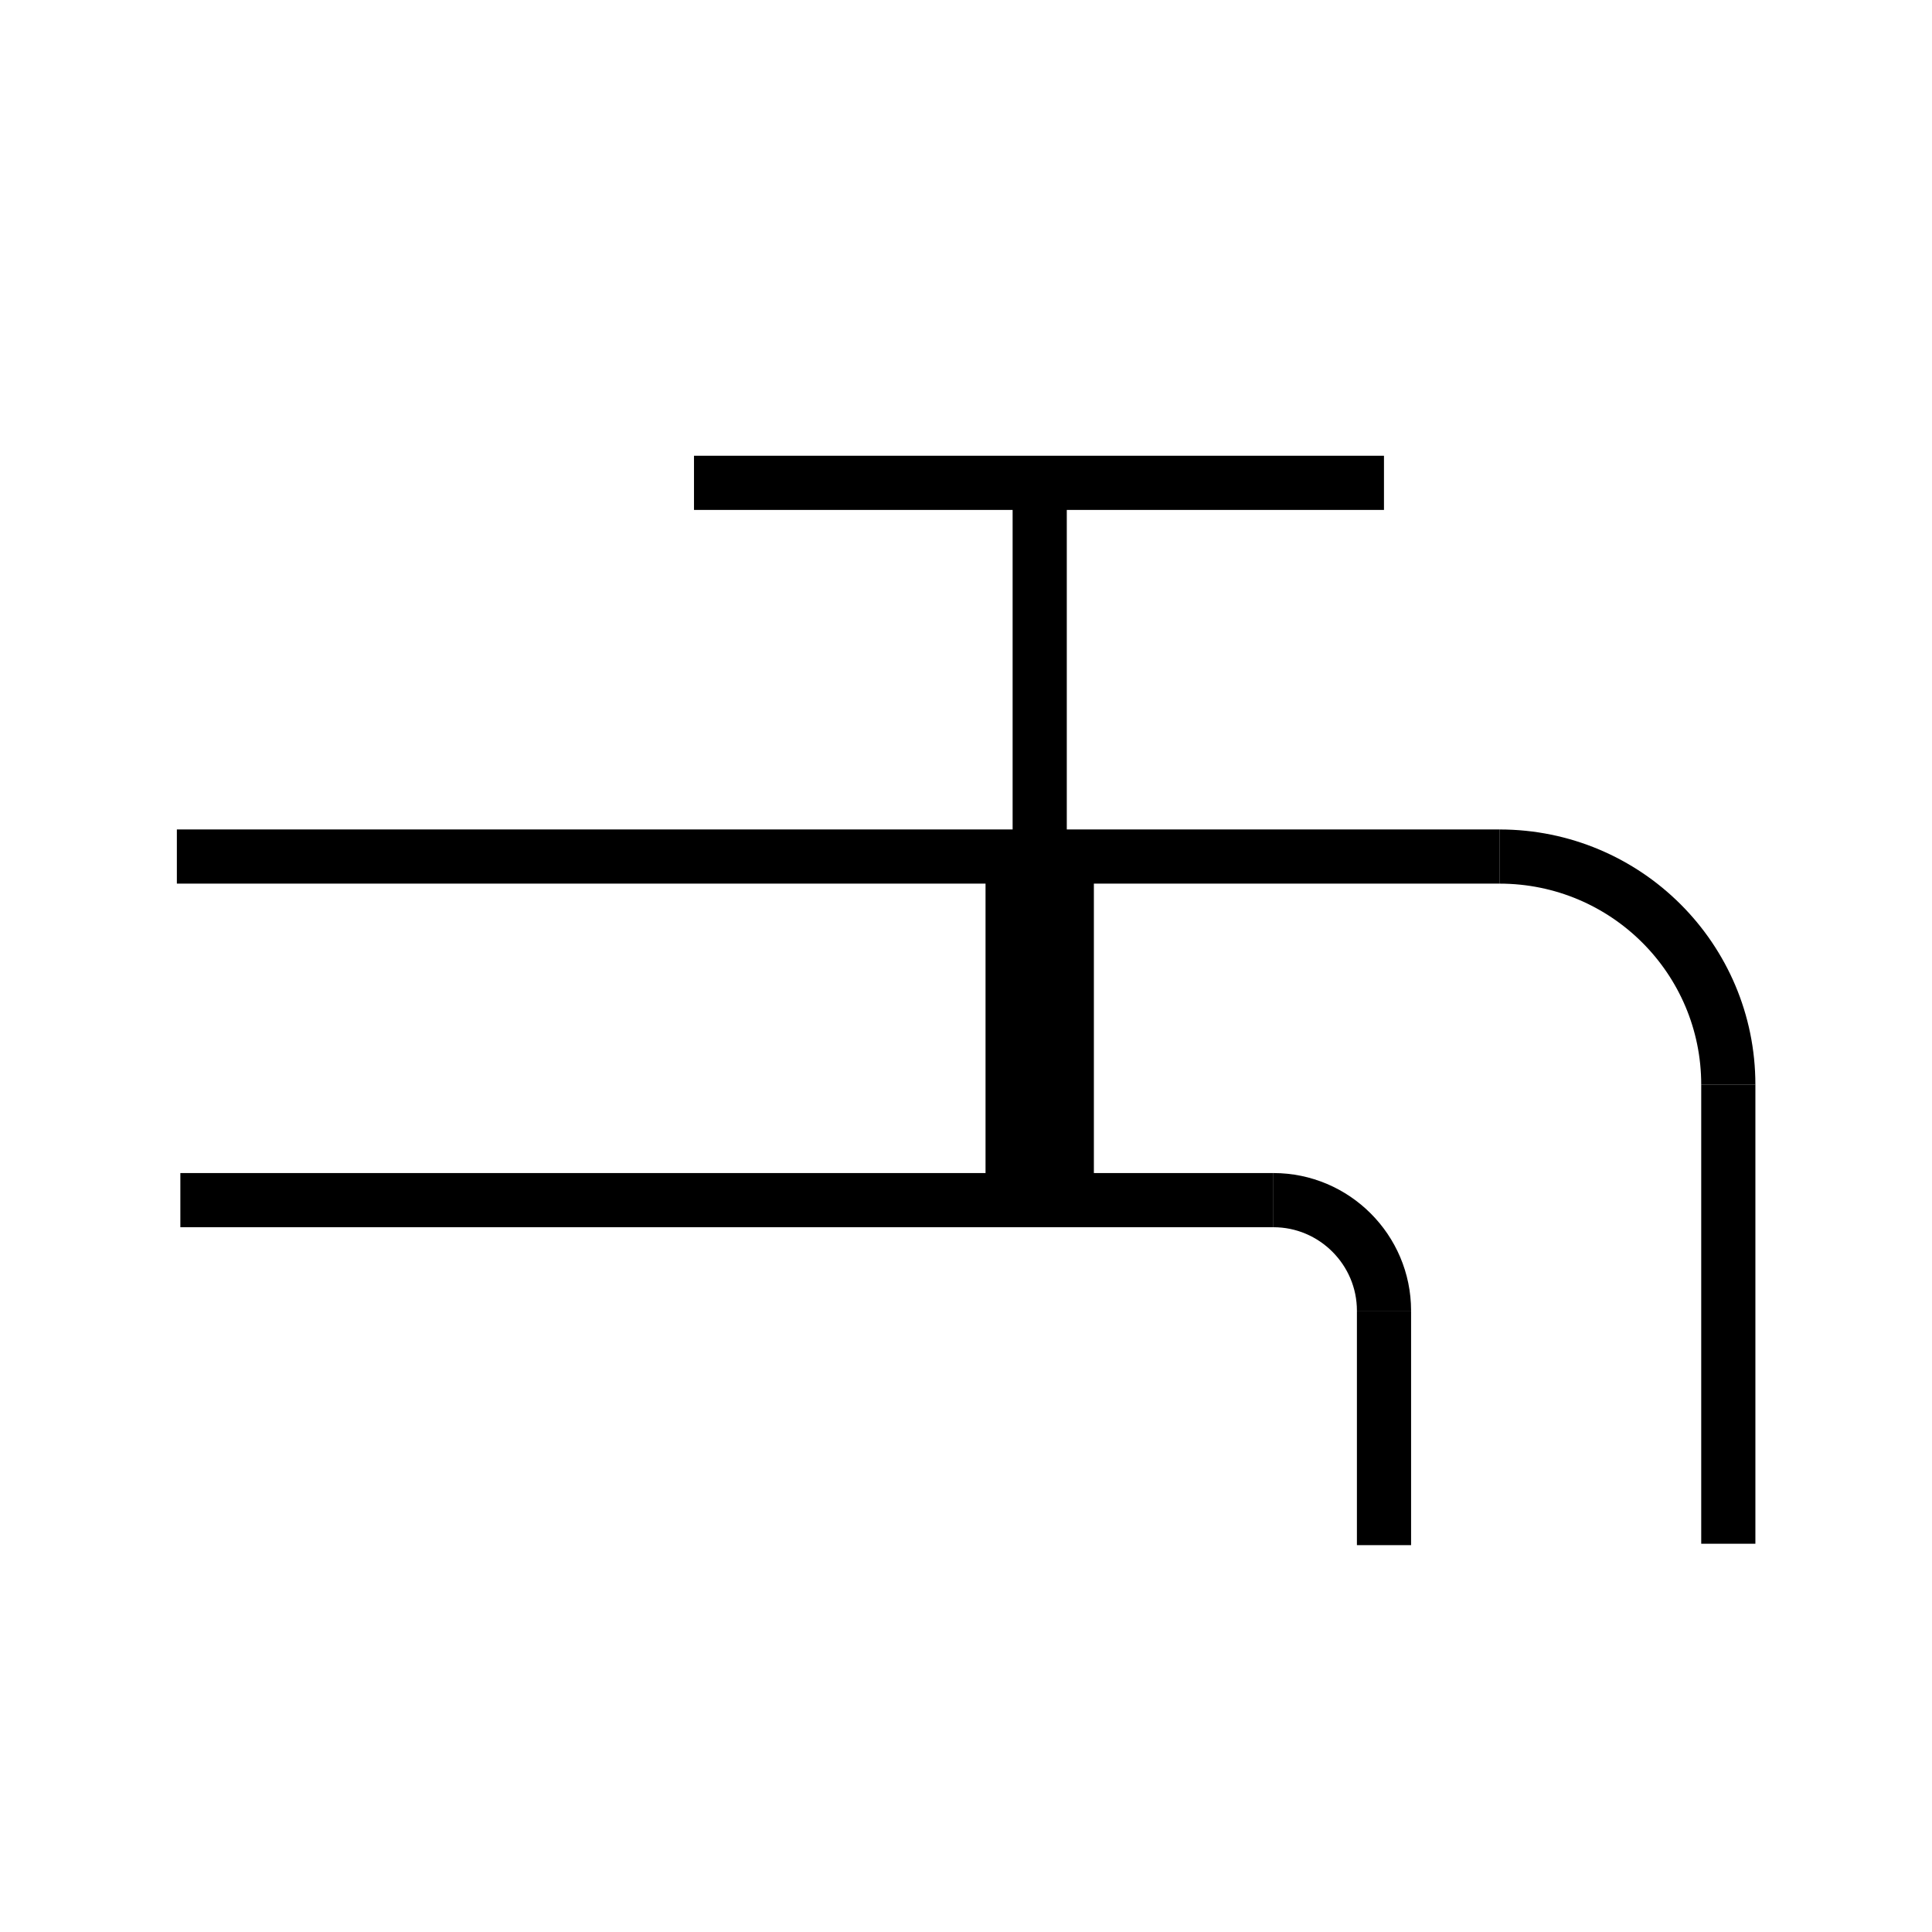 <svg xmlns="http://www.w3.org/2000/svg" viewBox="20 20 321 321">
<g fill="none" stroke="#000" stroke-width="9">
<path d="M 249.95,276.725 V 237.777"/>
<path d="m 249.95,237.773 c 0,-10.112 -8.249,-18.372 -18.372,-18.372"/>
<path d="M 231.579,219.402 H 49.966"/>
<path d="m 307.156,276.491 v -76.277"/>
<path d="m 307.156,200.218 c 0,-20.927 -16.978,-37.904 -38.022,-37.904"/>
<path d="M 269.137,162.312 H 49.385"/>
<path d="m 192.746,100.573 v 61.503"/>
<path d="M 135.307,100.224 H 249.946"/>
<path stroke-width="18" d="M 192.746,219.402 V 162.082"/>
</g>
</svg>